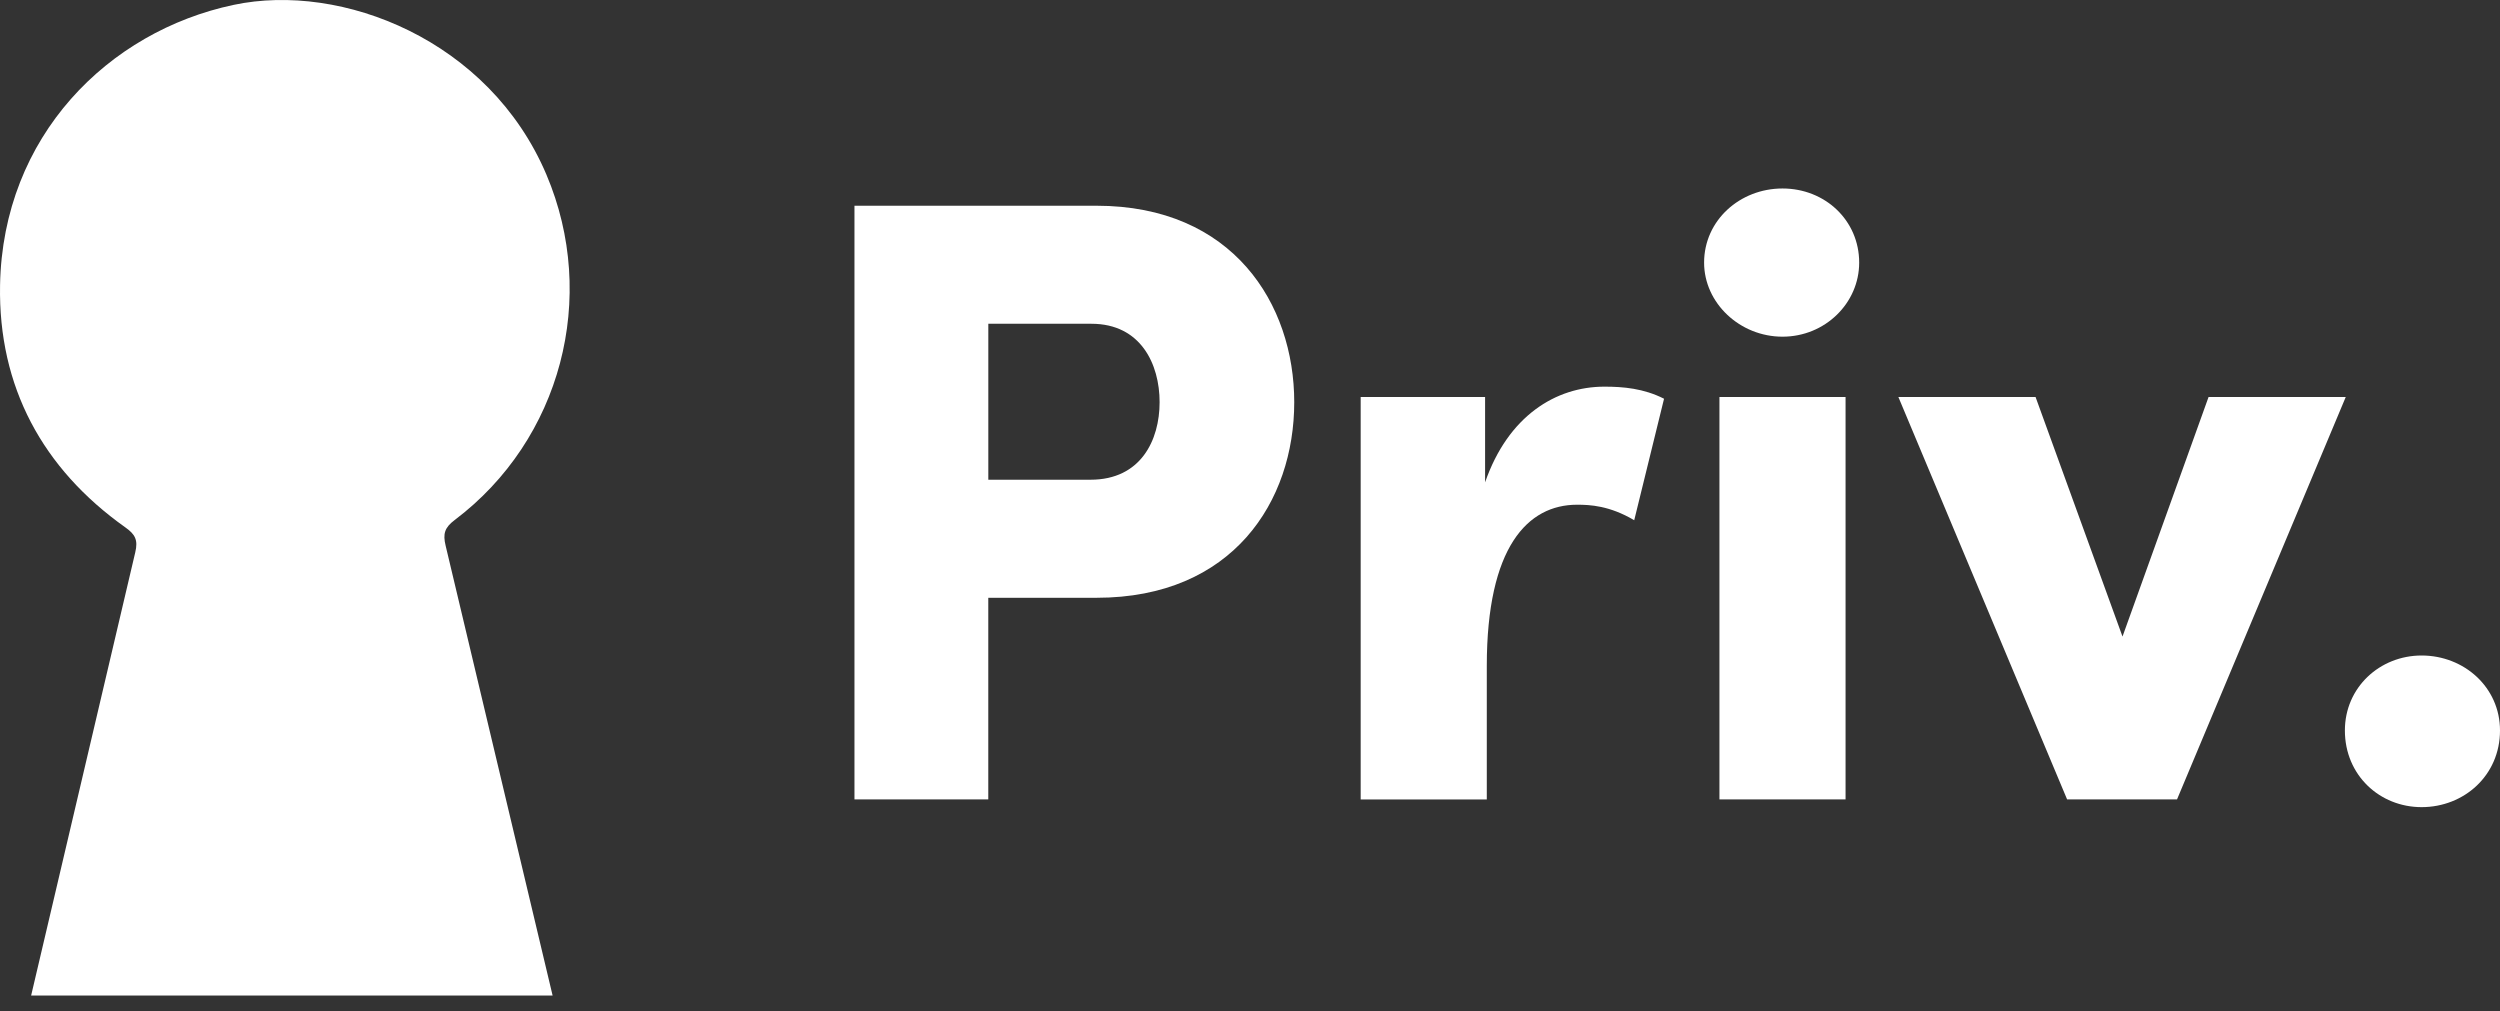 <svg viewBox='0 0 89 36' fill="none" 
    xmlns="http://www.w3.org/2000/svg">
    <rect x="0" y="0" width="89" height="36" fill="#333333" stroke="none"/>
    <path
        d='M19.673 35.442H1.108L4.815 19.664C4.922 19.217 4.808 19.02 4.459 18.773C1.513 16.681 -0.063 13.765 0.002 10.155C0.098 4.846 3.855 1.116 8.32 0.173C12.164 -0.64 17.418 1.42 19.453 6.218C21.302 10.577 19.983 15.649 16.184 18.515C15.827 18.784 15.763 19.006 15.864 19.424L19.673 35.442Z'
        fill='white'
    ></path>
    <path
        d='M39.036 7.324C43.891 7.324 46.075 10.82 46.075 14.318C46.075 17.846 43.89 21.281 39.036 21.281H35.183V28.459H30.419V7.324H39.036ZM38.825 17.078C40.615 17.078 41.282 15.667 41.282 14.317C41.282 12.967 40.614 11.526 38.855 11.526H35.184V17.078H38.825Z'
        fill='white'
    ></path>
    <path
        d='M59.24 14.195L58.178 18.52C57.298 17.999 56.601 17.968 56.145 17.968C54.386 17.968 52.93 19.471 52.93 23.705V28.46H48.44V14.134H52.869V17.171C53.688 14.808 55.387 13.765 57.116 13.765C57.784 13.765 58.512 13.826 59.24 14.195Z'
        fill='white'
    ></path>
    <path
        d='M60.666 9.349C60.666 7.845 61.94 6.71 63.457 6.71C64.974 6.71 66.187 7.846 66.187 9.349C66.187 10.79 64.974 11.986 63.457 11.986C61.94 11.986 60.666 10.79 60.666 9.349ZM61.212 28.459V14.133H65.702V28.459H61.212Z'
        fill='white'
    ></path>
    <path
        d='M78.625 14.133H83.509L77.502 28.459H73.589L67.582 14.133H72.466L75.561 22.661L78.625 14.133Z'
        fill='white'
    ></path>
    <path
        d='M83.478 26.005C83.478 24.471 84.721 23.336 86.209 23.336C87.726 23.336 89 24.471 89 26.005C89 27.6 87.726 28.734 86.209 28.734C84.721 28.735 83.478 27.6 83.478 26.005Z'
        fill='white'
    ></path>
</svg>